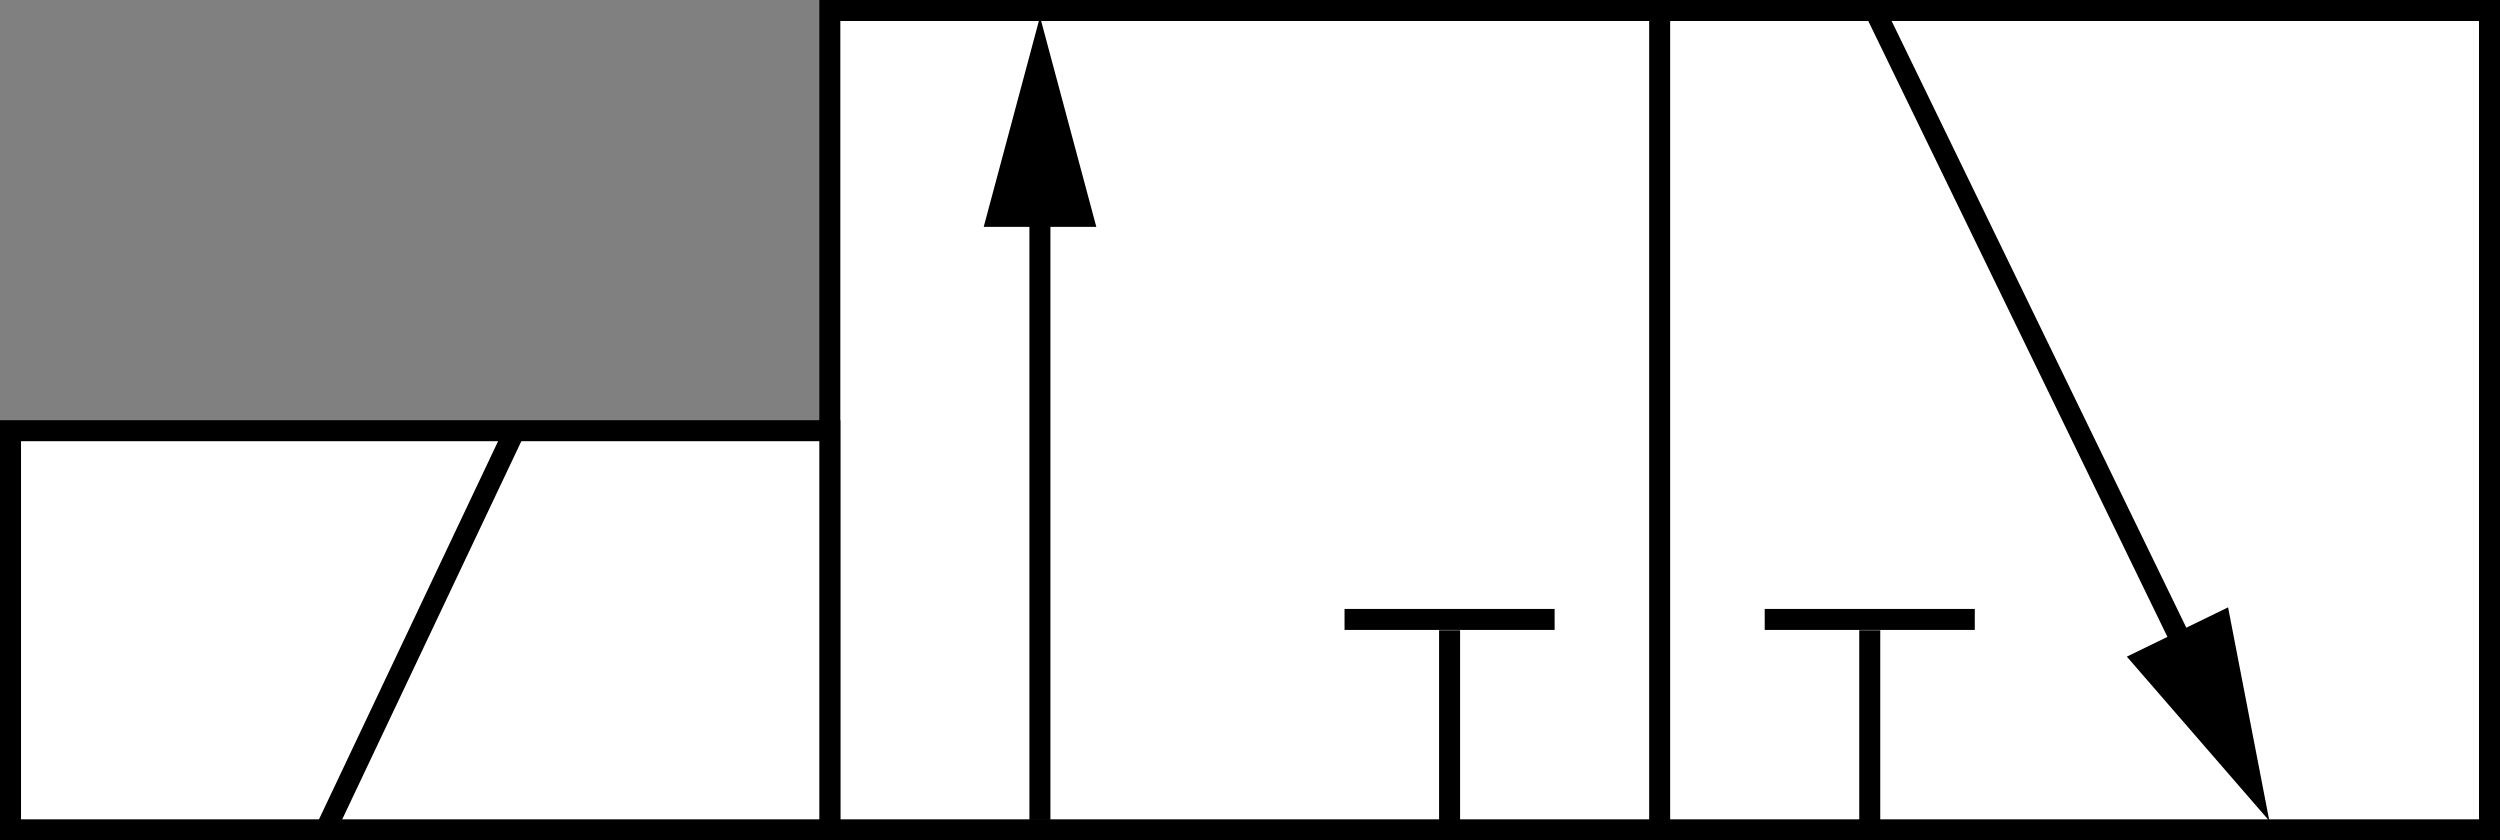 <?xml version="1.0" encoding="UTF-8" standalone="no"?>
<!-- Created with Inkscape (http://www.inkscape.org/) -->

<svg
   xmlns:dc="http://purl.org/dc/elements/1.1/"
   xmlns:cc="http://creativecommons.org/ns#"
   xmlns:rdf="http://www.w3.org/1999/02/22-rdf-syntax-ns#"
   xmlns:svg="http://www.w3.org/2000/svg"
   xmlns="http://www.w3.org/2000/svg"
   xmlns:sodipodi="http://sodipodi.sourceforge.net/DTD/sodipodi-0.dtd"
   xmlns:inkscape="http://www.inkscape.org/namespaces/inkscape"
   width="119"
   height="40"
   id="svg2477"
   sodipodi:version="0.32"
   inkscape:version="0.48.0 r9654"
   version="1.0"
   sodipodi:docname="32directionalvalve_iso.svg"
   inkscape:output_extension="org.inkscape.output.svg.inkscape">
  <rect width="100%" height="100%" fill="#808080" stroke="none"/>
  <defs
     id="defs2479">
    <inkscape:perspective
       sodipodi:type="inkscape:persp3d"
       inkscape:vp_x="0 : 526.18109 : 1"
       inkscape:vp_y="0 : 1000 : 0"
       inkscape:vp_z="744.09448 : 526.18109 : 1"
       inkscape:persp3d-origin="372.04724 : 350.78739 : 1"
       id="perspective2485" />
    <inkscape:perspective
       id="perspective4275"
       inkscape:persp3d-origin="0.5 : 0.33333333 : 1"
       inkscape:vp_z="1 : 0.5 : 1"
       inkscape:vp_y="0 : 1000 : 0"
       inkscape:vp_x="0 : 0.5 : 1"
       sodipodi:type="inkscape:persp3d" />
    <inkscape:perspective
       id="perspective4297"
       inkscape:persp3d-origin="0.5 : 0.33333333 : 1"
       inkscape:vp_z="1 : 0.5 : 1"
       inkscape:vp_y="0 : 1000 : 0"
       inkscape:vp_x="0 : 0.5 : 1"
       sodipodi:type="inkscape:persp3d" />
  </defs>
  <sodipodi:namedview
     id="base"
     pagecolor="#ffffff"
     bordercolor="#666666"
     borderopacity="1.0"
     gridtolerance="10000"
     guidetolerance="10"
     objecttolerance="10"
     inkscape:pageopacity="0.0"
     inkscape:pageshadow="2"
     inkscape:zoom="5.058135"
     inkscape:cx="98.109333"
     inkscape:cy="-9.3787281"
     inkscape:document-units="px"
     inkscape:current-layer="layer1"
     showgrid="false"
     inkscape:window-width="1680"
     inkscape:window-height="982"
     inkscape:window-x="-8"
     inkscape:window-y="-8"
     showguides="true"
     inkscape:guide-bbox="true"
     inkscape:window-maximized="1"
     fit-margin-top="0"
     fit-margin-left="0"
     fit-margin-right="0"
     fit-margin-bottom="0">
    <sodipodi:guide
       orientation="1,0"
       position="177.123,49.463"
       id="guide3301" />
    <sodipodi:guide
       orientation="1,0"
       position="7.063,59.716"
       id="guide3309" />
    <sodipodi:guide
       orientation="0,1"
       position="-4.758,10.265"
       id="guide3253" />
    <sodipodi:guide
       orientation="1,0"
       position="88.966,23.074"
       id="guide3842" />
  </sodipodi:namedview>
  <g
     inkscape:label="Layer 1"
     inkscape:groupmode="layer"
     id="layer1"
     transform="translate(-301.982,-513.656)">
    <rect
       style="fill:#ffffff;fill-opacity:1;stroke:#000000;stroke-width:1;stroke-linecap:butt;stroke-miterlimit:3;stroke-dasharray:none"
       id="rect31"
       class="st4"
       height="79"
       width="39"
       y="-420.482"
       x="-553.156"
       transform="matrix(0,-1,-1,0,0,0)" />
    <path
       inkscape:connector-curvature="0"
       d="m 380.982,514.581 c 0,38.56 0,38.56 0,38.56"
       class="st3"
       id="path76"
       style="stroke:#000000;stroke-width:1;stroke-miterlimit:3;stroke-dasharray:none" />
    <path
       inkscape:connector-curvature="0"
       d="m 375.482,543.141 c -9,0 -9,0 -9,0"
       class="st3"
       id="path151"
       style="stroke:#000000;stroke-width:1;stroke-linecap:square;stroke-miterlimit:3;stroke-dasharray:none" />
    <path
       inkscape:connector-curvature="0"
       d="m 351.482,518.644 c 0,34.042 0,34.042 0,34.042"
       class="st3"
       id="path206"
       style="stroke:#000000;stroke-width:1;stroke-miterlimit:3;stroke-dasharray:none" />
    <path
       inkscape:connector-curvature="0"
       style="stroke:#000000;stroke-width:1;stroke-linecap:butt;stroke-miterlimit:3;stroke-dasharray:none"
       id="path224"
       class="st6"
       d="M 408.225,549.154 C 391.23,514.166 391.23,514.166 391.23,514.166" />
    <g
       style="fill:#ffffff;fill-opacity:1"
       transform="matrix(1.25,0,0,1.25,300.857,516.29)"
       id="g3249">
      <rect
         transform="matrix(0,-1,-1,0,0,0)"
         style="fill:#ffffff;fill-opacity:1;stroke:#000000;stroke-width:0.8;stroke-linecap:butt;stroke-miterlimit:3;stroke-dasharray:none"
         id="rect244"
         class="st4"
         height="31.2"
         width="15.2"
         y="-32.5"
         x="-29.493" />
      <path
         inkscape:connector-curvature="0"
         style="fill:#ffffff;fill-opacity:1;stroke:#000000;stroke-width:0.8;stroke-linecap:butt;stroke-linejoin:miter;stroke-miterlimit:3;stroke-dasharray:none"
         id="path249"
         class="st3"
         d="M 13.3,29.493 C 20.5,14.293 20.5,14.293 20.5,14.293" />
    </g>
    <path
       transform="matrix(0.459,0,0,0.989,323.534,463.465)"
       d="m 66.738,61.668 -5.839,0 -5.839,0 2.919,-5.057 2.919,-5.057 2.919,5.057 z"
       inkscape:randomized="0"
       inkscape:rounded="0"
       inkscape:flatsided="false"
       sodipodi:arg2="1.5707963"
       sodipodi:arg1="0.52359878"
       sodipodi:r2="3.3710191"
       sodipodi:r1="6.7420382"
       sodipodi:cy="58.297245"
       sodipodi:cx="60.89957"
       sodipodi:sides="3"
       id="path3213"
       style="fill:#000000;fill-opacity:1;fill-rule:nonzero;stroke:none"
       sodipodi:type="star" />
    <path
       inkscape:connector-curvature="0"
       d="m 403.22,544.912 6.783,7.82 -1.964,-10.166 -4.818,2.345 z"
       class="st5"
       id="path229-7"
       style="fill:#000000;fill-opacity:1;stroke:none" />
    <path
       inkscape:connector-curvature="0"
       d="m 390.982,544.157 c 0,9 0,9 0,9"
       class="st3"
       id="path26-5"
       style="stroke:#000000;stroke-width:1;stroke-linecap:square;stroke-miterlimit:3;stroke-dasharray:none" />
    <path
       inkscape:connector-curvature="0"
       d="m 395.482,543.141 c -9,0 -9,0 -9,0"
       class="st3"
       id="path151-1"
       style="stroke:#000000;stroke-width:1;stroke-linecap:square;stroke-miterlimit:3;stroke-dasharray:none" />
    <path
       inkscape:connector-curvature="0"
       d="m 370.982,544.157 c 0,9 0,9 0,9"
       class="st3"
       id="path26-5-1"
       style="stroke:#000000;stroke-width:1;stroke-linecap:square;stroke-miterlimit:3;stroke-dasharray:none" />
  </g>
</svg>
